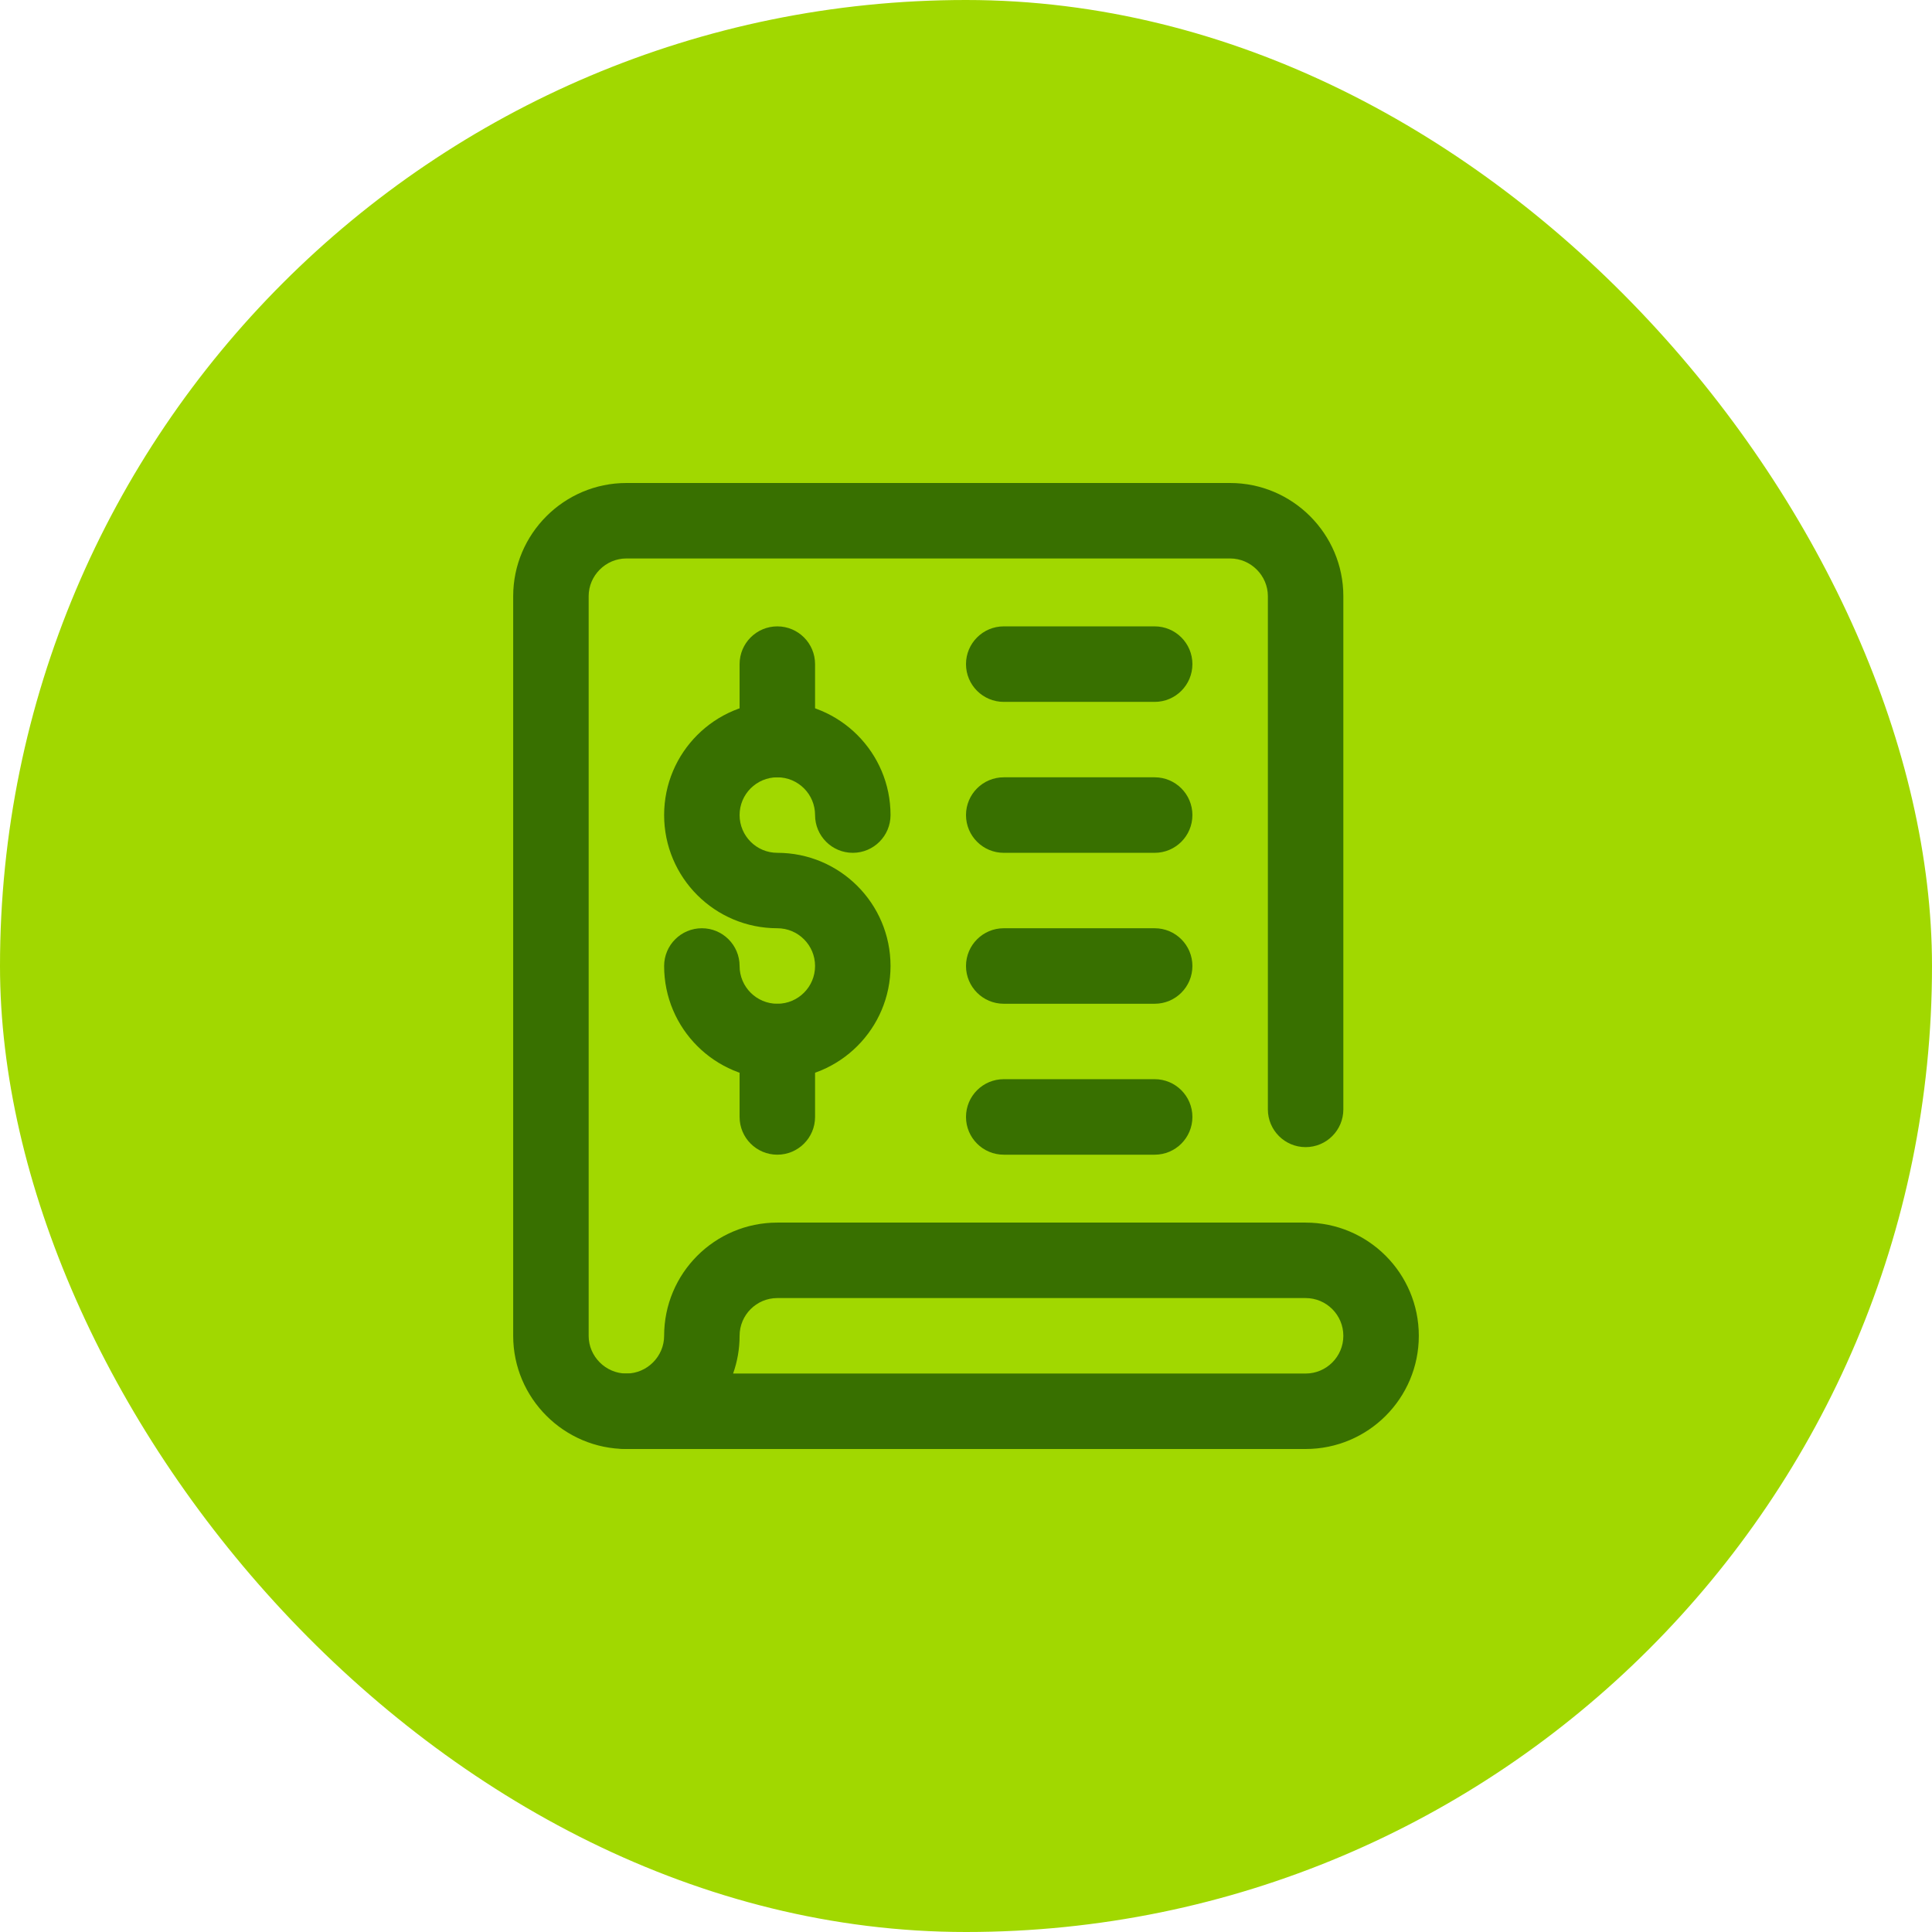 <svg width="48" height="48" viewBox="0 0 48 48" fill="none" xmlns="http://www.w3.org/2000/svg">
<rect width="48" height="48" rx="24" fill="#A1D800"/>
<g clip-path="url(#clip0_1_10302)">
<path fill-rule="evenodd" clip-rule="evenodd" d="M15.562 13.875C15.049 13.875 14.625 14.299 14.625 14.812V33.188C14.625 33.701 15.049 34.125 15.562 34.125C16.08 34.125 16.5 34.545 16.5 35.062C16.5 35.58 16.08 36 15.562 36C14.014 36 12.75 34.736 12.75 33.188V14.812C12.75 13.264 14.014 12 15.562 12H30.562C32.111 12 33.375 13.264 33.375 14.812V27.562C33.375 28.08 32.955 28.5 32.438 28.5C31.92 28.5 31.5 28.08 31.5 27.562V14.812C31.5 14.299 31.076 13.875 30.562 13.875H15.562Z" fill="#387000"/>
<path fill-rule="evenodd" clip-rule="evenodd" d="M16.5 33.188C16.5 31.634 17.759 30.375 19.312 30.375H32.438C33.991 30.375 35.25 31.634 35.25 33.188C35.25 34.741 33.991 36 32.438 36H15.562C15.045 36 14.625 35.58 14.625 35.062C14.625 34.545 15.045 34.125 15.562 34.125C16.076 34.125 16.5 33.701 16.5 33.188ZM18.214 34.125H32.438C32.955 34.125 33.375 33.705 33.375 33.188C33.375 32.67 32.955 32.25 32.438 32.25H19.312C18.795 32.25 18.375 32.67 18.375 33.188C18.375 33.516 18.318 33.832 18.214 34.125Z" fill="#387000"/>
<path fill-rule="evenodd" clip-rule="evenodd" d="M24 16.5C24 15.982 24.42 15.562 24.938 15.562H28.688C29.205 15.562 29.625 15.982 29.625 16.5C29.625 17.018 29.205 17.438 28.688 17.438H24.938C24.42 17.438 24 17.018 24 16.5Z" fill="#387000"/>
<path fill-rule="evenodd" clip-rule="evenodd" d="M24 20.25C24 19.732 24.42 19.312 24.938 19.312H28.688C29.205 19.312 29.625 19.732 29.625 20.25C29.625 20.768 29.205 21.188 28.688 21.188H24.938C24.42 21.188 24 20.768 24 20.25Z" fill="#387000"/>
<path fill-rule="evenodd" clip-rule="evenodd" d="M24 24C24 23.482 24.42 23.062 24.938 23.062H28.688C29.205 23.062 29.625 23.482 29.625 24C29.625 24.518 29.205 24.938 28.688 24.938H24.938C24.42 24.938 24 24.518 24 24Z" fill="#387000"/>
<path fill-rule="evenodd" clip-rule="evenodd" d="M24 27.75C24 27.232 24.42 26.812 24.938 26.812H28.688C29.205 26.812 29.625 27.232 29.625 27.75C29.625 28.268 29.205 28.688 28.688 28.688H24.938C24.42 28.688 24 28.268 24 27.75Z" fill="#387000"/>
<path fill-rule="evenodd" clip-rule="evenodd" d="M19.312 15.562C19.83 15.562 20.25 15.982 20.25 16.5V18.375C20.25 18.893 19.83 19.312 19.312 19.312C18.795 19.312 18.375 18.893 18.375 18.375V16.5C18.375 15.982 18.795 15.562 19.312 15.562Z" fill="#387000"/>
<path fill-rule="evenodd" clip-rule="evenodd" d="M16.5 20.25C16.5 18.697 17.759 17.438 19.312 17.438C20.866 17.438 22.125 18.697 22.125 20.25C22.125 20.768 21.705 21.188 21.188 21.188C20.67 21.188 20.25 20.768 20.25 20.25C20.25 19.732 19.83 19.312 19.312 19.312C18.795 19.312 18.375 19.732 18.375 20.25C18.375 20.768 18.795 21.188 19.312 21.188C20.866 21.188 22.125 22.447 22.125 24C22.125 25.553 20.866 26.812 19.312 26.812C17.759 26.812 16.5 25.553 16.5 24C16.5 23.482 16.92 23.062 17.438 23.062C17.955 23.062 18.375 23.482 18.375 24C18.375 24.518 18.795 24.938 19.312 24.938C19.83 24.938 20.25 24.518 20.25 24C20.25 23.482 19.83 23.062 19.312 23.062C17.759 23.062 16.5 21.803 16.5 20.25Z" fill="#387000"/>
<path fill-rule="evenodd" clip-rule="evenodd" d="M19.312 24.938C19.83 24.938 20.25 25.357 20.25 25.875V27.75C20.25 28.268 19.83 28.688 19.312 28.688C18.795 28.688 18.375 28.268 18.375 27.75V25.875C18.375 25.357 18.795 24.938 19.312 24.938Z" fill="#387000"/>
</g>
<defs>
<clipPath id="clip0_1_10302">
<rect width="24" height="24" fill="white" transform="translate(12 12)"/>
</clipPath>
</defs>
</svg>
